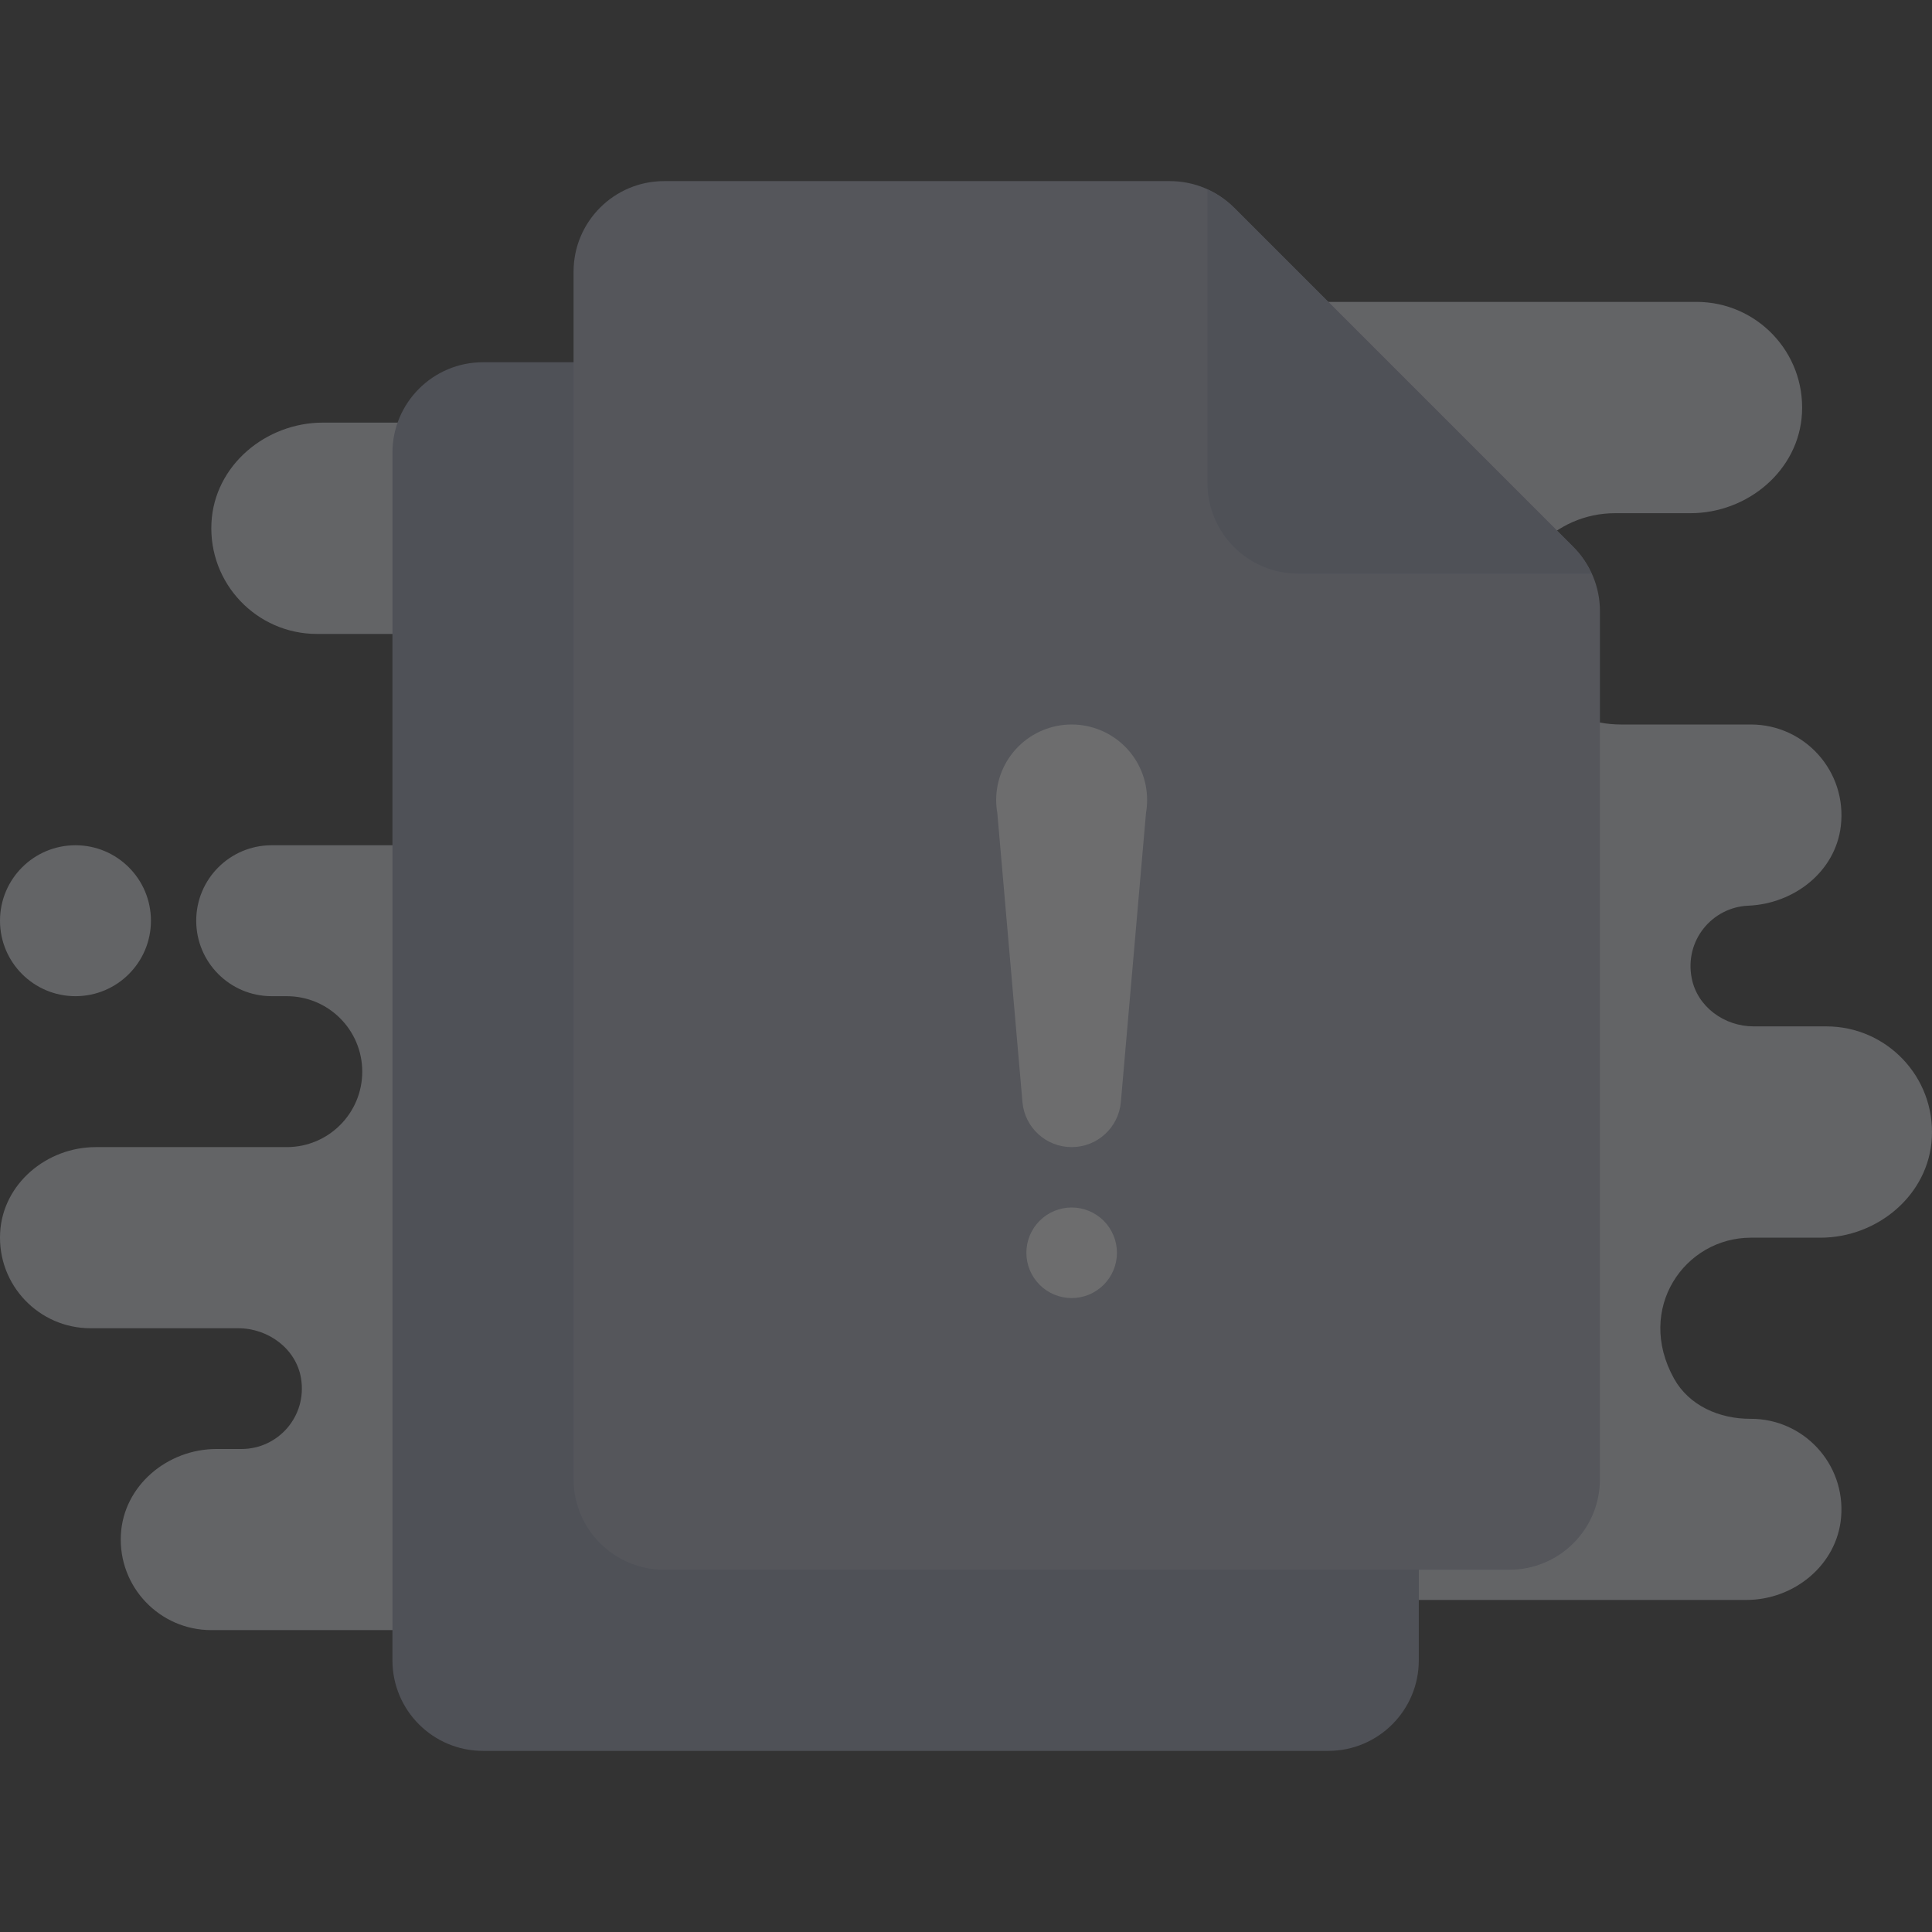 <svg width="110" height="110" viewBox="0 0 110 110" fill="none" xmlns="http://www.w3.org/2000/svg">
<rect x="0" y="0" width="110" height="110" fill="#333333" stroke="none"/>
<g opacity="0.3" clip-path="url(#clip0_1029_11015)">
<path d="M6.05349e-05 52.422C6.05349e-05 50.048 1.923 48.125 4.297 48.125C6.671 48.125 8.594 50.048 8.594 52.422C8.594 54.795 6.671 56.719 4.297 56.719C1.923 56.719 6.05349e-05 54.795 6.05349e-05 52.422ZM99.688 70.469H103.644C106.901 70.469 109.821 68.03 109.991 64.776C110.174 61.308 107.413 58.438 103.984 58.438H99.841C98.182 58.438 96.642 57.329 96.32 55.701C95.894 53.546 97.484 51.652 99.541 51.566C102.151 51.456 104.5 49.631 104.808 47.037C105.177 43.907 102.742 41.25 99.688 41.25H92.293C89.037 41.25 86.116 38.811 85.946 35.557C85.764 32.089 88.524 29.219 91.953 29.219H96.25C99.507 29.219 102.427 26.78 102.597 23.526C102.78 20.058 100.021 17.188 96.59 17.188H36.094V24.062H18.387C15.13 24.062 12.21 26.501 12.04 29.755C11.858 33.223 14.618 36.094 18.047 36.094H30.938V48.125H15.469C13.095 48.125 11.172 50.048 11.172 52.422C11.172 54.795 13.095 56.719 15.469 56.719H16.328C18.702 56.719 20.625 58.642 20.625 61.016C20.625 63.389 18.702 65.312 16.328 65.312H5.449C2.657 65.312 0.153 67.403 0.007 70.192C-0.148 73.165 2.217 75.625 5.156 75.625H13.566C15.278 75.625 16.866 76.796 17.141 78.485C17.49 80.639 15.838 82.5 13.75 82.5H12.323C9.532 82.5 7.028 84.59 6.882 87.379C6.727 90.353 9.092 92.812 12.031 92.812H77.344V91.094H99.433C102.152 91.094 104.595 89.097 104.825 86.388C105.084 83.33 102.673 80.767 99.665 80.781C97.898 80.788 96.171 80.035 95.313 78.492C93.098 74.508 95.92 70.469 99.688 70.469ZM99.688 70.469H103.644C106.901 70.469 109.821 68.03 109.991 64.776C110.174 61.308 107.413 58.438 103.984 58.438H99.841C98.182 58.438 96.642 57.329 96.32 55.701C95.894 53.546 97.484 51.652 99.541 51.566C102.151 51.456 104.5 49.631 104.808 47.037C105.177 43.907 102.742 41.25 99.688 41.25H92.293C89.037 41.25 86.116 38.811 85.946 35.557C85.764 32.089 88.524 29.219 91.953 29.219H96.25C99.507 29.219 102.427 26.78 102.597 23.526C102.78 20.058 100.021 17.188 96.59 17.188H36.094V24.062H18.387C15.13 24.062 12.21 26.501 12.04 29.755C11.858 33.223 14.618 36.094 18.047 36.094H30.938V48.125H15.469C13.095 48.125 11.172 50.048 11.172 52.422C11.172 54.795 13.095 56.719 15.469 56.719H16.328C18.702 56.719 20.625 58.642 20.625 61.016C20.625 63.389 18.702 65.312 16.328 65.312H5.449C2.657 65.312 0.153 67.403 0.007 70.192C-0.148 73.165 2.217 75.625 5.156 75.625H13.566C15.278 75.625 16.866 76.796 17.141 78.485C17.49 80.639 15.838 82.5 13.75 82.5H12.323C9.532 82.5 7.028 84.59 6.882 87.379C6.727 90.353 9.092 92.812 12.031 92.812H77.344V91.094H99.433C102.152 91.094 104.595 89.097 104.825 86.388C105.084 83.33 102.673 80.767 99.665 80.781C97.898 80.788 96.171 80.035 95.313 78.492C93.098 74.508 95.92 70.469 99.688 70.469Z" fill="#D4D7DF"/>
<path d="M75.625 99.688H27.5C24.652 99.688 22.344 97.379 22.344 94.531V25.781C22.344 22.933 24.652 20.625 27.5 20.625H52.864C54.232 20.625 55.543 21.168 56.509 22.136L79.27 44.897C80.238 45.863 80.781 47.175 80.781 48.543V94.531C80.781 97.379 78.473 99.688 75.625 99.688Z" fill="#9096AC"/>
<path d="M85.938 89.375H37.812C34.965 89.375 32.656 87.067 32.656 84.219V15.469C32.656 12.621 34.965 10.312 37.812 10.312H66.614C67.982 10.312 69.293 10.856 70.259 11.823L89.583 31.147C90.551 32.113 91.094 33.425 91.094 34.793V84.219C91.094 87.067 88.785 89.375 85.938 89.375Z" fill="#A3A8BA"/>
<path d="M89.583 31.145L70.261 11.823C69.821 11.383 69.305 11.046 68.75 10.792V27.5C68.75 30.348 71.058 32.656 73.906 32.656H90.614C90.362 32.101 90.023 31.585 89.583 31.145Z" fill="#9096AC"/>
<path fill-rule="evenodd" clip-rule="evenodd" d="M57.977 42.508C58.783 41.703 59.876 41.25 61.016 41.25C62.155 41.25 63.248 41.703 64.054 42.508C64.86 43.314 65.312 44.407 65.312 45.547C65.312 45.797 65.291 46.045 65.248 46.289L63.817 62.745C63.69 64.197 62.475 65.312 61.016 65.312C59.556 65.312 58.341 64.197 58.214 62.745L56.783 46.289C56.741 46.045 56.719 45.797 56.719 45.547C56.719 44.407 57.172 43.314 57.977 42.508ZM61.016 68.75C60.332 68.75 59.676 69.022 59.193 69.505C58.709 69.989 58.438 70.644 58.438 71.328C58.438 72.012 58.709 72.668 59.193 73.151C59.676 73.635 60.332 73.906 61.016 73.906C61.699 73.906 62.355 73.635 62.839 73.151C63.322 72.668 63.594 72.012 63.594 71.328C63.594 70.644 63.322 69.989 62.839 69.505C62.355 69.022 61.699 68.75 61.016 68.75Z" fill="#F6F6F8"/>
</g>
<defs>
<clipPath id="clip0_1029_11015">
<rect width="110" height="110" fill="white"/>
</clipPath>
</defs>
</svg>
